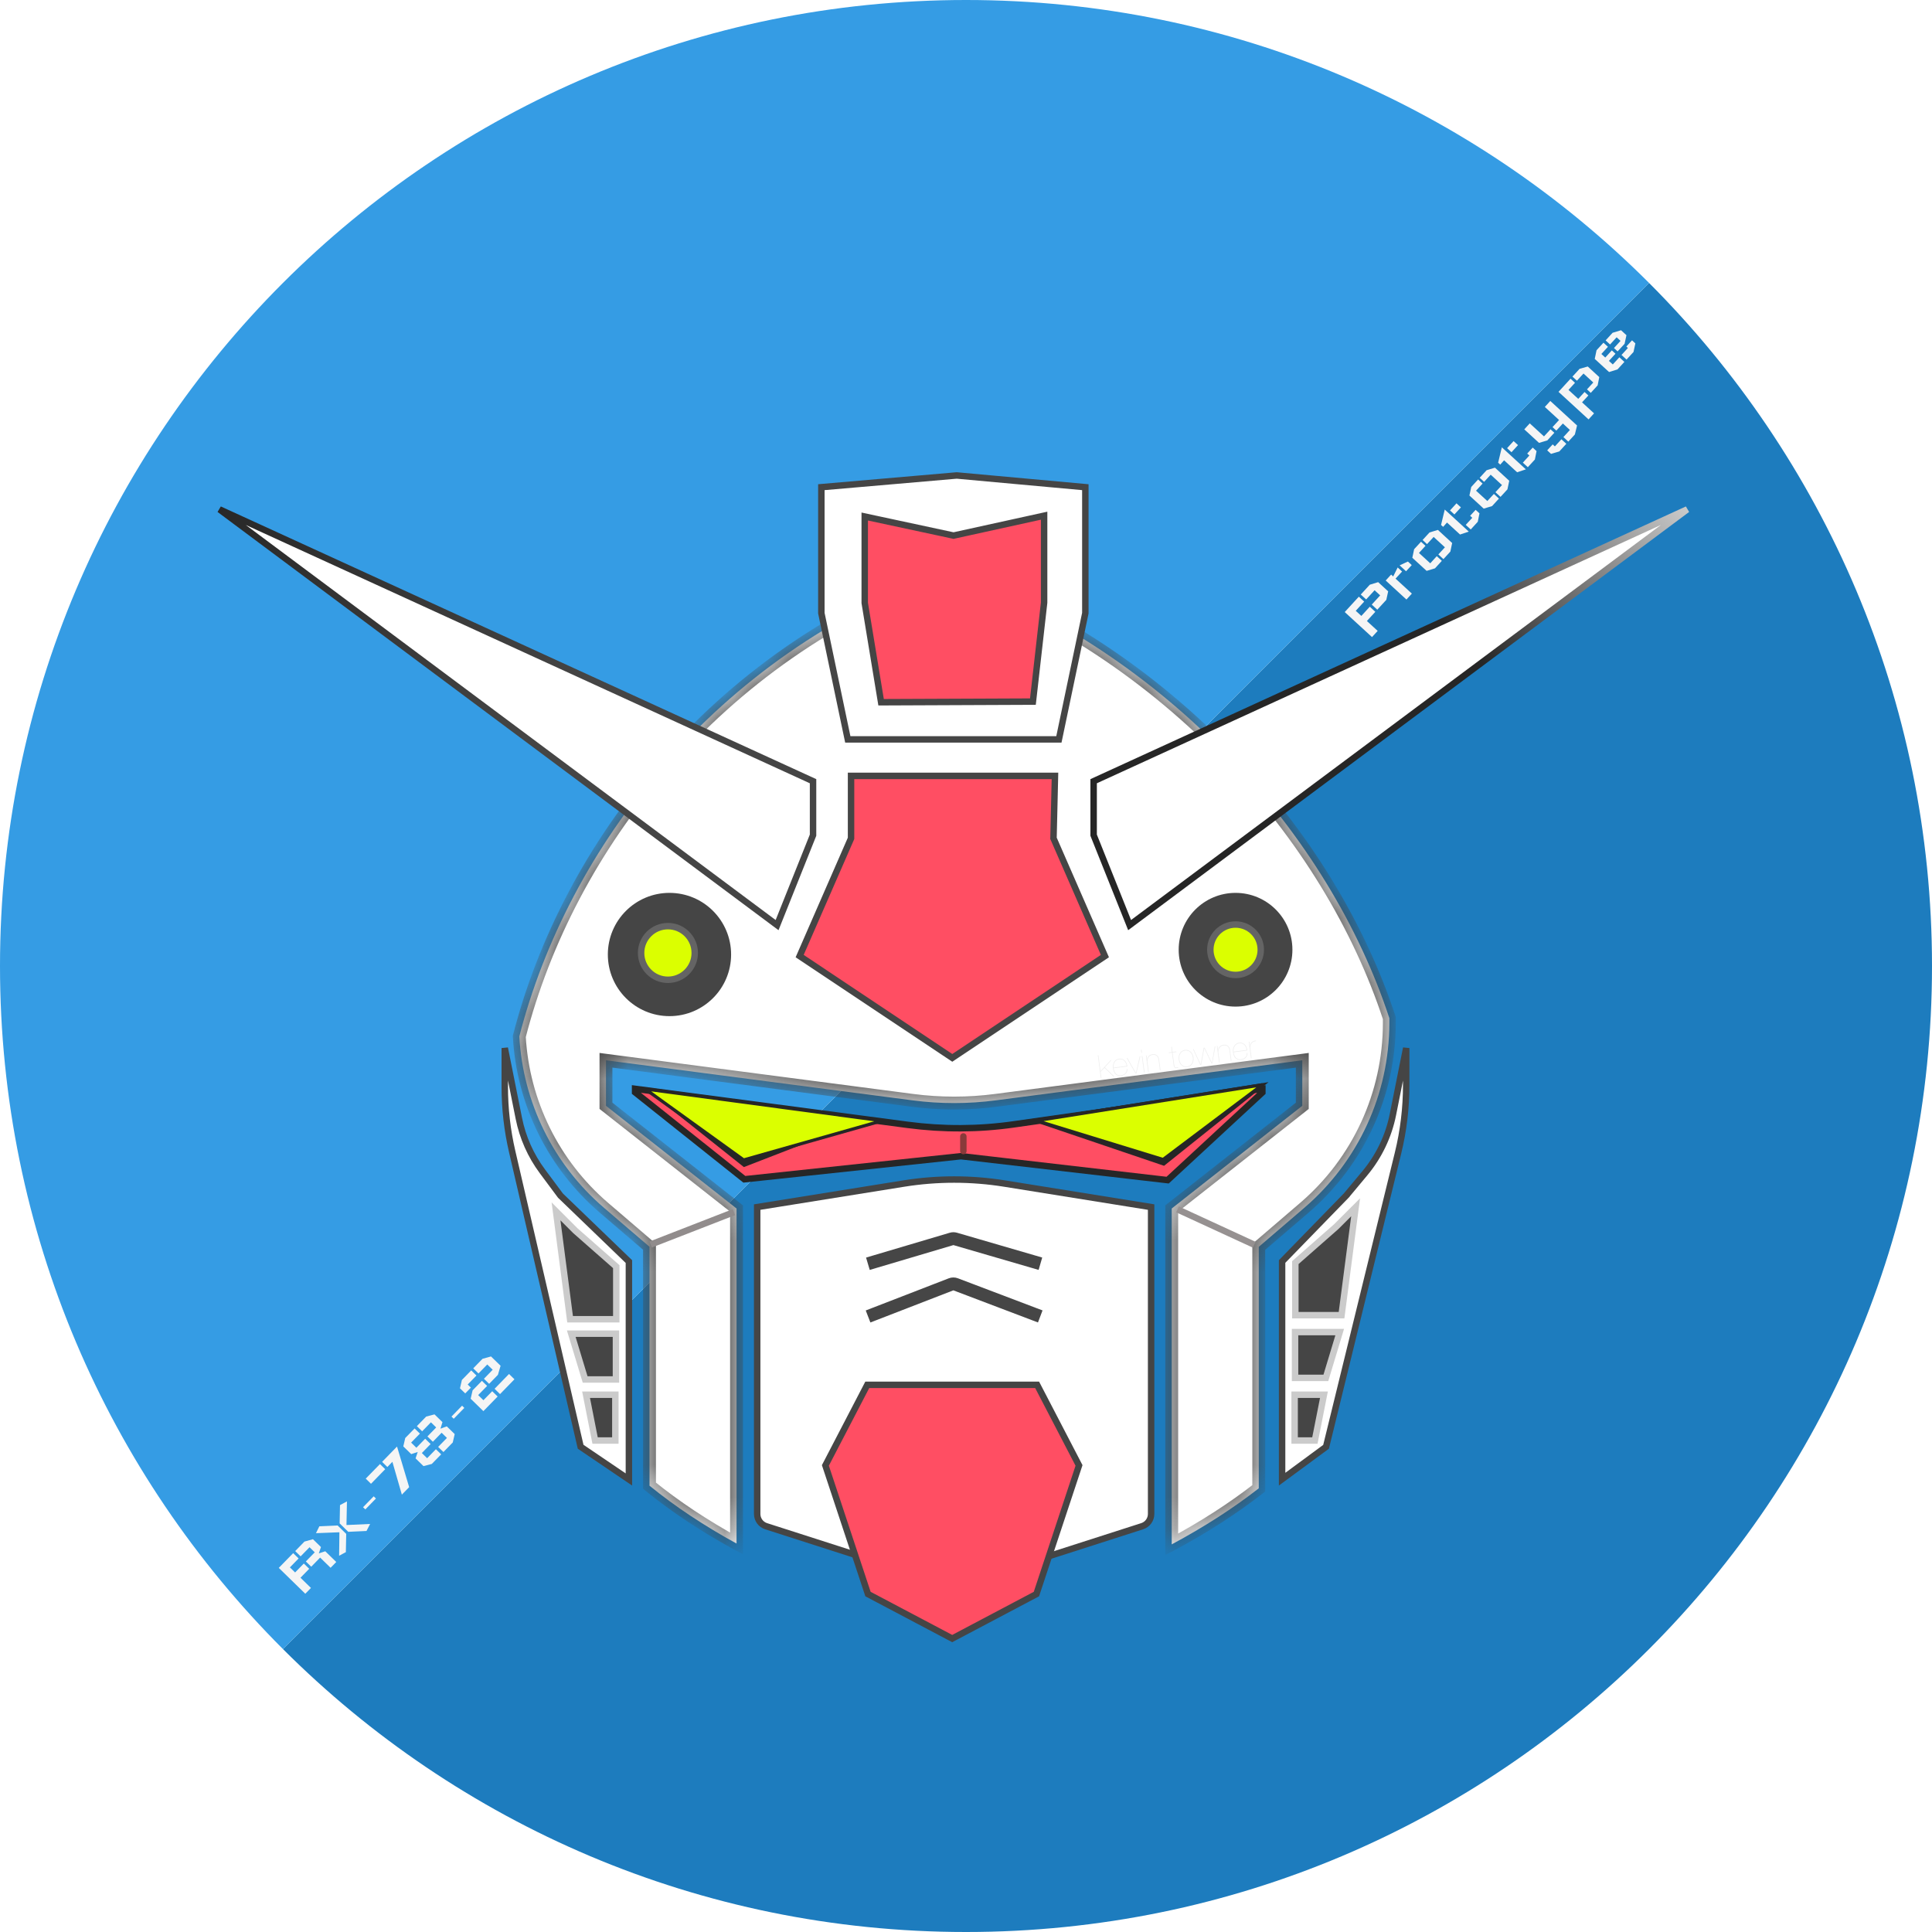 <svg width="60" height="60" viewBox="0 0 60 60" fill="none" xmlns="http://www.w3.org/2000/svg">
<rect x="0" y="0" width="60" height="60" fill="#333333" stroke="none"/>
<g clip-path="url(#clip0)">
<rect width="60" height="60" fill="white"/>
<path fill-rule="evenodd" clip-rule="evenodd" d="M8.787 51.213C14.216 56.642 21.716 60 30 60C46.569 60 60 46.569 60 30C60 21.716 56.642 14.216 51.213 8.787L8.787 51.213Z" fill="#1D7CBE"/>
<path fill-rule="evenodd" clip-rule="evenodd" d="M8.787 51.213C3.358 45.784 0 38.284 0 30C0 13.431 13.431 0 30 0C38.284 0 45.784 3.358 51.213 8.787L8.787 51.213Z" fill="#359CE4"/>
<path d="M8.658 48.692L9.105 48.234L9.274 48.399L9.003 48.677L9.165 48.834L9.435 48.557L9.603 48.72L9.332 48.998L9.657 49.315L9.481 49.495L8.658 48.692ZM10.443 48.509L10.102 48.176L9.901 48.242L9.968 48.045L9.719 47.802L9.455 47.875L9.168 48.17L9.336 48.334L9.613 48.051L9.775 48.209L9.498 48.492L9.666 48.656L9.942 48.372L10.267 48.689L10.443 48.509ZM10.752 47.636L10.741 48.203L10.532 48.315L10.541 47.586L9.813 47.614L9.918 47.4L10.485 47.375L10.752 47.636ZM10.76 47.361L11.494 47.328L11.382 47.546L10.815 47.572L10.548 47.31L10.559 46.743L10.775 46.627L10.76 47.361ZM11.605 46.47L11.675 46.538L11.346 46.876L11.275 46.808L11.605 46.47ZM12.33 44.924L12.707 46.185L12.48 46.417L12.186 45.398L12.03 45.559L11.867 45.399L12.33 44.924ZM11.8 45.468L11.963 45.627L11.522 46.08L11.358 45.92L11.8 45.468ZM14.061 44.797L13.771 45.094L13.607 44.935L13.88 44.656L13.715 44.495L13.443 44.775L13.274 44.61L13.546 44.331L13.383 44.171L13.11 44.451L12.946 44.29L13.236 43.992L13.494 43.925L13.741 44.166L13.679 44.369L13.875 44.297L14.121 44.537L14.061 44.797ZM13.152 45.531L12.906 45.291L12.973 45.093L12.771 45.159L12.525 44.919L12.585 44.659L12.876 44.362L13.041 44.522L12.768 44.801L12.931 44.961L13.204 44.681L13.373 44.846L13.101 45.125L13.265 45.286L13.537 45.007L13.701 45.166L13.41 45.464L13.152 45.531ZM14.35 43.655L14.42 43.724L14.091 44.061L14.021 43.993L14.35 43.655ZM14.617 43.439L14.677 43.179L14.966 42.883L15.128 43.041L14.85 43.326L15.013 43.485L15.286 43.206L15.455 43.37L15.012 43.824L14.617 43.439ZM14.448 43.274L14.285 43.115L14.345 42.855L14.634 42.559L14.797 42.718L14.525 42.997L14.624 43.094L14.448 43.274ZM15.977 42.835L15.529 43.295L15.36 43.13L15.808 42.67L15.977 42.835ZM15.463 42.697L15.191 42.976L15.029 42.819L15.301 42.539L15.132 42.375L14.86 42.654L14.697 42.495L14.986 42.198L15.249 42.126L15.546 42.415L15.463 42.697Z" fill="#F5F5F5"/>
<path d="M41.762 19.008L42.2 18.53L42.366 18.683L42.104 18.969L42.278 19.128L42.54 18.842L42.712 19L42.45 19.286L42.785 19.593L42.609 19.785L41.762 19.008ZM43.111 18.365L42.8 18.079L42.54 18.159L42.26 18.464L42.427 18.616L42.689 18.331L42.863 18.49L42.601 18.776L42.773 18.934L43.053 18.629L43.111 18.365ZM43.034 18.028L43.203 17.844L43.267 17.902L43.406 17.623L43.543 17.749L43.34 17.97L43.847 18.435L43.678 18.619L43.034 18.028ZM43.724 17.439L43.467 17.557L43.667 17.741L43.843 17.549L43.724 17.439ZM43.861 17.322L43.917 17.056L44.131 16.824L44.27 16.951L44.067 17.172L44.418 17.494L44.62 17.272L44.778 17.417L44.565 17.65L44.305 17.729L43.861 17.322ZM44.655 16.457L44.395 16.536L44.18 16.77L44.318 16.898L44.523 16.675L44.873 16.997L44.669 17.219L44.827 17.364L45.042 17.13L45.098 16.864L44.655 16.457ZM45.031 15.852L45.233 15.631L45.37 15.757L45.168 15.977L45.031 15.852ZM45.827 15.833L45.946 15.943L45.894 16.204L45.675 16.443L45.52 16.301L45.723 16.08L45.656 16.019L45.827 15.833ZM44.868 15.825L45.459 16.367L45.614 16.509L45.343 16.6L44.938 16.228L44.818 16.362L44.753 16.303L44.868 15.825ZM45.634 15.389L45.691 15.123L45.904 14.89L46.043 15.018L45.84 15.239L46.191 15.56L46.394 15.339L46.551 15.484L46.338 15.717L46.078 15.796L45.634 15.389ZM46.428 14.524L46.168 14.603L45.953 14.838L46.091 14.964L46.295 14.742L46.646 15.064L46.442 15.286L46.6 15.431L46.815 15.197L46.871 14.931L46.428 14.524ZM46.804 13.919L47.006 13.698L47.144 13.823L46.941 14.044L46.804 13.919ZM47.6 13.9L47.719 14.009L47.667 14.271L47.448 14.509L47.293 14.368L47.496 14.146L47.429 14.086L47.6 13.9ZM46.641 13.892L47.232 14.434L47.387 14.576L47.116 14.667L46.711 14.295L46.591 14.429L46.526 14.37L46.641 13.892ZM47.338 13.334L47.508 13.148L47.95 13.553L48.153 13.332L48.271 13.44L48.053 13.678L47.796 13.754L47.338 13.334ZM48.22 13.801L48.288 13.863L48.491 13.642L48.644 13.782L48.426 14.02L48.169 14.096L48.05 13.986L48.22 13.801ZM48.146 12.452L48.977 13.214L48.909 13.493L48.706 13.715L48.553 13.574L48.755 13.353L48.536 13.152L48.333 13.373L48.215 13.264L48.418 13.043L47.976 12.638L48.146 12.452ZM49.667 11.711L49.616 11.968L49.403 12.201L49.285 12.092L49.481 11.879L49.177 11.6L48.973 11.823L48.834 11.696L49.056 11.454L49.309 11.382L49.667 11.711ZM48.401 12.169L48.775 11.761L48.913 11.888L48.711 12.109L49.014 12.387L49.21 12.174L49.328 12.282L49.132 12.495L49.505 12.837L49.334 13.025L48.401 12.169ZM50.511 10.41L50.453 10.677L50.236 10.913L50.123 10.809L50.327 10.586L50.206 10.475L50.002 10.698L49.864 10.571L50.08 10.335L50.343 10.256L50.511 10.41ZM50.684 10.569L50.788 10.664L50.73 10.931L50.514 11.167L50.357 11.024L50.556 10.807L50.507 10.762L50.684 10.569ZM49.971 11.554L50.232 11.473L50.447 11.239L50.291 11.096L50.087 11.318L49.966 11.208L50.17 10.985L50.057 10.881L49.853 11.104L49.732 10.993L49.936 10.77L49.797 10.643L49.582 10.877L49.526 11.146L49.971 11.554Z" fill="#F5F5F5"/>
<mask id="path-5-inside-1" fill="white">
<path fill-rule="evenodd" clip-rule="evenodd" d="M43.147 31.618V31.771C43.147 33.977 42.183 36.072 40.508 37.508L39.092 38.722V45.672V46.222C38.289 46.847 37.388 47.427 36.389 47.962V37.531L40.444 34.342V32.928L30.928 34.172C30.067 34.285 29.196 34.285 28.335 34.172L18.819 32.928V34.342L22.874 37.531V47.936C21.868 47.385 20.967 46.786 20.171 46.14V45.671V38.72L18.755 37.507C17.186 36.162 16.241 34.238 16.128 32.187C17.634 26.32 22.186 20.361 29.361 17.752C36.303 20.277 41.281 25.938 43.147 31.618Z"/>
</mask>
<path fill-rule="evenodd" clip-rule="evenodd" d="M43.147 31.618V31.771C43.147 33.977 42.183 36.072 40.508 37.508L39.092 38.722V45.672V46.222C38.289 46.847 37.388 47.427 36.389 47.962V37.531L40.444 34.342V32.928L30.928 34.172C30.067 34.285 29.196 34.285 28.335 34.172L18.819 32.928V34.342L22.874 37.531V47.936C21.868 47.385 20.967 46.786 20.171 46.14V45.671V38.72L18.755 37.507C17.186 36.162 16.241 34.238 16.128 32.187C17.634 26.32 22.186 20.361 29.361 17.752C36.303 20.277 41.281 25.938 43.147 31.618Z" fill="white"/>
<path d="M43.147 31.618H43.347V31.586L43.337 31.555L43.147 31.618ZM40.508 37.508L40.378 37.356L40.378 37.356L40.508 37.508ZM39.092 38.722L38.962 38.57L38.892 38.63V38.722H39.092ZM39.092 46.222L39.215 46.38L39.292 46.32V46.222H39.092ZM36.389 47.962H36.189V48.297L36.484 48.139L36.389 47.962ZM36.389 37.531L36.266 37.373L36.189 37.434V37.531H36.389ZM40.444 34.342L40.568 34.499L40.644 34.439V34.342H40.444ZM40.444 32.928H40.644V32.7L40.418 32.73L40.444 32.928ZM30.928 34.172L30.902 33.974L30.902 33.974L30.928 34.172ZM28.335 34.172L28.309 34.371L28.309 34.371L28.335 34.172ZM18.819 32.928L18.845 32.73L18.619 32.7V32.928H18.819ZM18.819 34.342H18.619V34.439L18.696 34.499L18.819 34.342ZM22.874 37.531H23.074V37.434L22.997 37.373L22.874 37.531ZM22.874 47.936L22.778 48.111L23.074 48.273V47.936H22.874ZM20.171 46.14H19.971V46.235L20.045 46.295L20.171 46.14ZM20.171 38.72H20.371V38.628L20.301 38.568L20.171 38.72ZM18.755 37.507L18.625 37.658L18.625 37.658L18.755 37.507ZM16.128 32.187L15.934 32.138L15.926 32.168L15.928 32.199L16.128 32.187ZM29.361 17.752L29.429 17.564L29.361 17.539L29.292 17.564L29.361 17.752ZM42.947 31.618V31.771H43.347V31.618H42.947ZM42.947 31.771C42.947 33.918 42.009 35.959 40.378 37.356L40.639 37.66C42.358 36.186 43.347 34.035 43.347 31.771H42.947ZM40.378 37.356L38.962 38.57L39.223 38.873L40.639 37.66L40.378 37.356ZM38.892 38.722V45.672H39.292V38.722H38.892ZM38.892 45.672V46.222H39.292V45.672H38.892ZM38.969 46.064C38.176 46.682 37.285 47.256 36.295 47.786L36.484 48.139C37.491 47.599 38.402 47.013 39.215 46.38L38.969 46.064ZM36.589 47.962V37.531H36.189V47.962H36.589ZM36.513 37.688L40.568 34.499L40.32 34.185L36.266 37.373L36.513 37.688ZM40.644 34.342V32.928H40.244V34.342H40.644ZM40.418 32.73L30.902 33.974L30.954 34.371L40.47 33.126L40.418 32.73ZM30.902 33.974C30.059 34.084 29.204 34.084 28.361 33.974L28.309 34.371C29.187 34.486 30.076 34.486 30.954 34.371L30.902 33.974ZM28.361 33.974L18.845 32.73L18.793 33.126L28.309 34.371L28.361 33.974ZM18.619 32.928V34.342H19.019V32.928H18.619ZM18.696 34.499L22.75 37.688L22.997 37.373L18.943 34.185L18.696 34.499ZM22.674 37.531V47.936H23.074V37.531H22.674ZM22.97 47.76C21.973 47.214 21.083 46.623 20.297 45.985L20.045 46.295C20.851 46.95 21.762 47.555 22.778 48.111L22.97 47.76ZM20.371 46.14V45.671H19.971V46.14H20.371ZM20.371 45.671V38.72H19.971V45.671H20.371ZM20.301 38.568L18.885 37.355L18.625 37.658L20.041 38.872L20.301 38.568ZM18.885 37.355C17.358 36.046 16.438 34.173 16.327 32.176L15.928 32.199C16.044 34.304 17.015 36.278 18.625 37.658L18.885 37.355ZM16.321 32.237C17.813 26.428 22.322 20.524 29.429 17.94L29.292 17.564C22.05 20.198 17.455 26.212 15.934 32.138L16.321 32.237ZM29.292 17.94C36.176 20.443 41.11 26.057 42.957 31.68L43.337 31.555C41.453 25.818 36.431 20.11 29.429 17.564L29.292 17.94Z" fill="#454545" mask="url(#path-5-inside-1)"/>
<path d="M31.201 36.757L35.749 37.487V47.017C35.749 47.191 35.637 47.345 35.471 47.398L29.632 49.273L23.793 47.398C23.627 47.345 23.515 47.191 23.515 47.017V37.487L28.063 36.757C29.102 36.59 30.162 36.59 31.201 36.757Z" fill="white" stroke="#454545" stroke-width="0.2"/>
<path d="M32.209 43.007L33.51 45.51L32.187 49.505L29.572 50.887L26.956 49.505L25.633 45.51L26.934 43.007L29.572 43.007L32.209 43.007Z" fill="#FF4E63" stroke="#454545" stroke-width="0.2"/>
<path d="M27.145 39.19L29.551 38.476C29.587 38.465 29.627 38.465 29.663 38.475L32.119 39.19" stroke="#464646" stroke-width="0.4" stroke-linecap="square"/>
<path d="M27.145 40.812L29.536 39.886C29.582 39.869 29.633 39.868 29.679 39.886L32.119 40.812" stroke="#464646" stroke-width="0.4" stroke-linecap="square"/>
<path d="M17.397 37.119L17.402 37.126L17.407 37.132L19.531 39.179V45.946L18.032 44.93L15.906 35.762C15.753 35.103 15.676 34.428 15.676 33.752V32.548L16.113 34.731C16.232 35.326 16.481 35.886 16.842 36.373L17.397 37.119Z" fill="white" stroke="#454545" stroke-width="0.2"/>
<path d="M18.172 42.841L17.741 41.419H19.129V42.841H18.172Z" fill="#454545" stroke="#CBCBCB" stroke-width="0.2"/>
<path d="M17.705 40.971L17.268 37.62L17.871 38.223L17.871 38.223L17.876 38.227L18.524 38.797L19.139 39.337V40.971H17.705Z" fill="#454545" stroke="#CBCBCB" stroke-width="0.2"/>
<path d="M18.481 44.737L18.201 43.315H19.11V44.737H18.481Z" fill="#454545" stroke="#CBCBCB" stroke-width="0.2"/>
<path d="M41.814 37.123L41.814 37.124L41.809 37.129L39.817 39.177V45.937L41.182 44.932L43.416 35.813C43.586 35.12 43.671 34.409 43.671 33.695V32.548L43.258 34.615C43.124 35.286 42.824 35.912 42.386 36.437L41.814 37.123Z" fill="white" stroke="#454545" stroke-width="0.2"/>
<path d="M41.176 42.791L41.606 41.369H40.219V42.791H41.176Z" fill="#454545" stroke="#CBCBCB" stroke-width="0.2"/>
<path d="M41.663 40.844L42.1 37.493L41.497 38.096L41.497 38.096L41.492 38.1L40.228 39.211V40.844H41.663Z" fill="#454545" stroke="#CBCBCB" stroke-width="0.2"/>
<path d="M40.835 44.737L41.116 43.315H40.206V44.737H40.835Z" fill="#454545" stroke="#CBCBCB" stroke-width="0.2"/>
<circle cx="20.791" cy="29.643" r="1.914" fill="#454545"/>
<circle cx="20.743" cy="29.595" r="0.833" fill="#DBFF00" stroke="#646464" stroke-width="0.2"/>
<circle cx="38.371" cy="29.495" r="1.766" fill="#454545"/>
<circle cx="38.371" cy="29.495" r="0.783" fill="#DBFF00" stroke="#646464" stroke-width="0.2"/>
<path d="M29.855 35.908L29.844 35.907L29.833 35.908L23.116 36.624L19.723 33.922V33.814L28.194 34.934C29.289 35.079 30.398 35.074 31.491 34.917L39.204 33.816L39.204 33.927L36.262 36.65L29.855 35.908Z" fill="#FF4E63" stroke="#262626" stroke-width="0.2"/>
<path d="M20.021 33.794L27.019 34.727L23.102 36.245L20.021 33.794Z" fill="#262626"/>
<path d="M39.397 33.607L31.968 34.787L36.151 36.205L39.397 33.607Z" fill="#262626"/>
<path d="M23.095 36.024L20.033 33.817L27.395 34.805L23.095 36.024Z" fill="#DBFF00" stroke="#262626" stroke-width="0.1"/>
<path d="M36.12 36.01L39.206 33.688L32.189 34.803L36.12 36.01Z" fill="#DBFF00" stroke="#262626" stroke-width="0.1"/>
<line x1="29.918" y1="35.293" x2="29.918" y2="35.746" stroke="#893A3A" stroke-width="0.2" stroke-linecap="round"/>
<path d="M26.43 24.096L29.574 24.096L32.763 24.096L32.718 26.012L32.717 26.034L32.726 26.054L34.314 29.692L29.574 32.853L24.834 29.692L26.422 26.054L26.43 26.035V26.014V24.096Z" fill="#FF4E63" stroke="#454545" stroke-width="0.2"/>
<path d="M25.25 25.937L24.133 28.73L6.816 15.819L25.25 24.261L25.25 25.937Z" fill="white" stroke="url(#paint0_linear)" stroke-width="0.2"/>
<path d="M33.964 25.937L35.081 28.73L52.398 15.819L33.964 24.261L33.964 25.937Z" fill="white" stroke="url(#paint1_linear)" stroke-width="0.2"/>
<path d="M33.706 19.041L32.885 22.963H26.329L25.508 19.041V15.13L29.712 14.766L33.706 15.13V19.041Z" fill="white" stroke="#454545" stroke-width="0.2"/>
<path d="M26.855 18.725L26.855 16.041L29.591 16.628L29.613 16.633L29.635 16.628L32.426 16.015L32.426 18.716L32.078 21.789L27.363 21.809L26.855 18.725Z" fill="#FF4E63" stroke="#454545" stroke-width="0.2" stroke-linecap="round"/>
<path d="M20.3 38.614L22.7 37.68" stroke="#918C8C" stroke-width="0.2" stroke-linecap="square"/>
<path d="M38.86 38.614L36.66 37.6" stroke="#969191" stroke-width="0.2" stroke-linecap="square"/>
<path d="M34.181 33.289L34.299 33.163L34.578 33.432L34.604 33.428L34.312 33.147L34.52 32.921L34.491 32.925L34.178 33.264L34.113 32.774L34.093 32.776L34.187 33.484L34.207 33.481L34.181 33.289ZM34.584 33.176L35.011 33.119C35.007 33.084 34.999 33.051 34.986 33.02C34.974 32.988 34.957 32.961 34.935 32.939C34.914 32.916 34.888 32.899 34.857 32.888C34.826 32.876 34.791 32.873 34.752 32.878C34.723 32.882 34.696 32.892 34.671 32.907C34.645 32.923 34.624 32.943 34.606 32.969C34.589 32.995 34.576 33.024 34.568 33.059C34.56 33.094 34.558 33.132 34.564 33.175C34.569 33.212 34.578 33.247 34.591 33.279C34.604 33.31 34.621 33.337 34.642 33.359C34.663 33.38 34.688 33.396 34.718 33.405C34.748 33.415 34.783 33.417 34.822 33.411C34.88 33.403 34.927 33.38 34.962 33.343C34.998 33.304 35.015 33.255 35.014 33.194L34.995 33.197C34.993 33.254 34.977 33.3 34.945 33.333C34.914 33.365 34.871 33.385 34.818 33.392C34.782 33.397 34.75 33.395 34.723 33.386C34.696 33.376 34.674 33.362 34.655 33.342C34.636 33.322 34.621 33.298 34.609 33.27C34.598 33.242 34.59 33.21 34.584 33.176ZM34.988 33.102L34.582 33.156C34.579 33.12 34.581 33.087 34.589 33.057C34.596 33.027 34.608 33.001 34.623 32.979C34.638 32.956 34.657 32.938 34.68 32.924C34.703 32.91 34.728 32.902 34.756 32.898C34.789 32.894 34.819 32.896 34.846 32.905C34.873 32.914 34.896 32.927 34.915 32.946C34.935 32.965 34.951 32.988 34.963 33.016C34.976 33.042 34.984 33.071 34.988 33.102ZM35.394 32.805L35.277 33.319L35.275 33.319L35.013 32.856L34.99 32.859L35.267 33.34L35.292 33.337L35.416 32.802L35.394 32.805ZM35.466 32.696L35.453 32.595L35.433 32.598L35.446 32.698L35.466 32.696ZM35.547 33.303L35.479 32.794L35.459 32.796L35.527 33.306L35.547 33.303ZM35.588 32.779L35.656 33.289L35.675 33.286L35.637 32.998C35.633 32.969 35.634 32.941 35.638 32.915C35.643 32.888 35.651 32.864 35.664 32.843C35.677 32.821 35.694 32.803 35.716 32.788C35.738 32.773 35.764 32.764 35.794 32.76C35.816 32.757 35.837 32.758 35.857 32.761C35.877 32.765 35.896 32.773 35.912 32.784C35.929 32.796 35.944 32.811 35.955 32.831C35.966 32.851 35.974 32.875 35.978 32.905L36.022 33.24L36.042 33.237L35.997 32.899C35.993 32.87 35.985 32.844 35.973 32.823C35.961 32.801 35.946 32.783 35.928 32.77C35.91 32.757 35.889 32.747 35.865 32.742C35.843 32.737 35.818 32.736 35.791 32.74C35.766 32.743 35.744 32.75 35.724 32.76C35.705 32.769 35.688 32.781 35.674 32.796C35.66 32.811 35.649 32.827 35.641 32.845C35.633 32.863 35.628 32.882 35.626 32.902L35.624 32.902L35.608 32.776L35.588 32.779ZM36.416 32.689L36.532 32.674L36.529 32.654L36.414 32.669L36.392 32.509L36.373 32.511L36.394 32.672L36.301 32.684L36.303 32.704L36.397 32.692L36.449 33.086C36.454 33.123 36.465 33.147 36.483 33.158C36.501 33.169 36.522 33.173 36.545 33.17C36.56 33.168 36.571 33.167 36.576 33.165C36.581 33.164 36.587 33.162 36.593 33.161L36.591 33.141C36.587 33.143 36.582 33.145 36.574 33.146C36.566 33.147 36.557 33.149 36.547 33.15C36.539 33.151 36.532 33.152 36.523 33.152C36.515 33.152 36.508 33.149 36.5 33.145C36.493 33.141 36.486 33.133 36.48 33.123C36.475 33.113 36.471 33.099 36.468 33.08L36.416 32.689ZM36.625 32.9C36.621 32.869 36.621 32.837 36.626 32.806C36.631 32.776 36.641 32.748 36.656 32.723C36.671 32.697 36.69 32.676 36.714 32.659C36.739 32.641 36.768 32.63 36.803 32.626C36.836 32.621 36.867 32.624 36.895 32.635C36.923 32.645 36.948 32.66 36.968 32.681C36.989 32.701 37.006 32.726 37.019 32.754C37.032 32.783 37.041 32.813 37.045 32.845C37.049 32.877 37.048 32.909 37.043 32.94C37.039 32.971 37.029 32.999 37.014 33.024C36.999 33.049 36.98 33.07 36.955 33.088C36.931 33.104 36.902 33.115 36.868 33.119C36.834 33.124 36.803 33.121 36.775 33.112C36.747 33.101 36.723 33.086 36.702 33.066C36.681 33.045 36.664 33.02 36.651 32.992C36.638 32.963 36.63 32.933 36.625 32.9ZM36.606 32.903C36.61 32.938 36.62 32.971 36.634 33.002C36.648 33.033 36.666 33.059 36.689 33.081C36.712 33.102 36.739 33.119 36.769 33.13C36.799 33.14 36.833 33.143 36.87 33.138C36.908 33.133 36.94 33.122 36.966 33.103C36.993 33.085 37.014 33.062 37.03 33.035C37.046 33.008 37.057 32.978 37.063 32.945C37.069 32.911 37.069 32.877 37.065 32.842C37.06 32.807 37.05 32.774 37.036 32.744C37.022 32.713 37.004 32.686 36.98 32.664C36.958 32.643 36.932 32.626 36.901 32.616C36.871 32.604 36.837 32.601 36.8 32.606C36.762 32.611 36.73 32.623 36.704 32.642C36.678 32.66 36.656 32.683 36.639 32.71C36.623 32.737 36.613 32.767 36.607 32.801C36.601 32.834 36.601 32.868 36.606 32.903ZM37.725 32.495L37.636 33.005L37.634 33.005L37.412 32.536L37.381 32.541L37.289 33.051L37.287 33.051L37.07 32.582L37.051 32.584L37.276 33.073L37.304 33.069L37.399 32.559L37.401 32.558L37.624 33.027L37.65 33.023L37.745 32.492L37.725 32.495ZM37.791 32.486L37.859 32.996L37.879 32.993L37.84 32.705C37.837 32.676 37.837 32.648 37.841 32.622C37.846 32.595 37.855 32.571 37.867 32.55C37.88 32.528 37.898 32.51 37.919 32.495C37.941 32.48 37.967 32.471 37.997 32.467C38.019 32.464 38.04 32.464 38.06 32.468C38.081 32.472 38.099 32.479 38.116 32.491C38.133 32.502 38.147 32.518 38.158 32.538C38.169 32.557 38.177 32.582 38.181 32.612L38.226 32.947L38.245 32.944L38.2 32.606C38.197 32.576 38.188 32.551 38.176 32.53C38.164 32.508 38.149 32.49 38.131 32.477C38.113 32.464 38.092 32.454 38.069 32.449C38.046 32.444 38.021 32.443 37.995 32.447C37.97 32.45 37.947 32.457 37.928 32.467C37.908 32.476 37.891 32.488 37.877 32.503C37.864 32.517 37.853 32.534 37.844 32.552C37.837 32.569 37.832 32.589 37.83 32.609L37.828 32.609L37.811 32.483L37.791 32.486ZM38.311 32.68L38.737 32.623C38.734 32.588 38.726 32.555 38.713 32.524C38.701 32.492 38.684 32.465 38.662 32.443C38.641 32.42 38.615 32.403 38.584 32.392C38.553 32.38 38.518 32.377 38.478 32.383C38.45 32.386 38.423 32.396 38.398 32.411C38.372 32.427 38.351 32.448 38.333 32.474C38.316 32.499 38.303 32.529 38.295 32.563C38.286 32.598 38.285 32.637 38.291 32.679C38.296 32.717 38.305 32.751 38.318 32.783C38.331 32.815 38.348 32.841 38.369 32.863C38.39 32.885 38.415 32.9 38.445 32.91C38.475 32.919 38.51 32.921 38.549 32.915C38.607 32.907 38.654 32.884 38.69 32.847C38.725 32.809 38.742 32.759 38.741 32.699L38.722 32.701C38.721 32.759 38.704 32.804 38.672 32.837C38.641 32.869 38.598 32.889 38.545 32.896C38.508 32.901 38.477 32.899 38.45 32.89C38.423 32.88 38.401 32.866 38.382 32.846C38.363 32.827 38.348 32.803 38.336 32.775C38.325 32.746 38.316 32.715 38.311 32.68ZM38.715 32.606L38.309 32.66C38.306 32.624 38.308 32.592 38.316 32.562C38.323 32.532 38.334 32.506 38.35 32.483C38.365 32.461 38.385 32.442 38.407 32.428C38.43 32.415 38.455 32.406 38.483 32.402C38.516 32.398 38.546 32.4 38.573 32.409C38.599 32.418 38.623 32.432 38.642 32.451C38.662 32.469 38.678 32.492 38.69 32.52C38.703 32.546 38.711 32.575 38.715 32.606ZM38.87 32.861L38.832 32.573C38.828 32.545 38.828 32.517 38.833 32.49C38.837 32.462 38.846 32.438 38.86 32.416C38.874 32.393 38.893 32.374 38.916 32.36C38.94 32.344 38.97 32.335 39.005 32.333L39.003 32.313C38.972 32.316 38.946 32.323 38.924 32.333C38.902 32.344 38.884 32.356 38.869 32.371C38.855 32.386 38.843 32.402 38.836 32.421C38.828 32.439 38.823 32.457 38.821 32.477L38.819 32.477L38.802 32.352L38.782 32.354L38.85 32.864L38.87 32.861Z" fill="#EEEEEE"/>
</g>
<defs>
<linearGradient id="paint0_linear" x1="8.724" y1="12.668" x2="24.397" y2="28.674" gradientUnits="userSpaceOnUse">
<stop stop-color="#262626"/>
<stop offset="0.569" stop-color="#454545"/>
</linearGradient>
<linearGradient id="paint1_linear" x1="50.49" y1="12.668" x2="34.817" y2="28.674" gradientUnits="userSpaceOnUse">
<stop stop-color="#DDDDDD"/>
<stop offset="0.392" stop-color="#262626"/>
</linearGradient>
<clipPath id="clip0">
<rect width="60" height="60" fill="white"/>
</clipPath>
</defs>
</svg>
